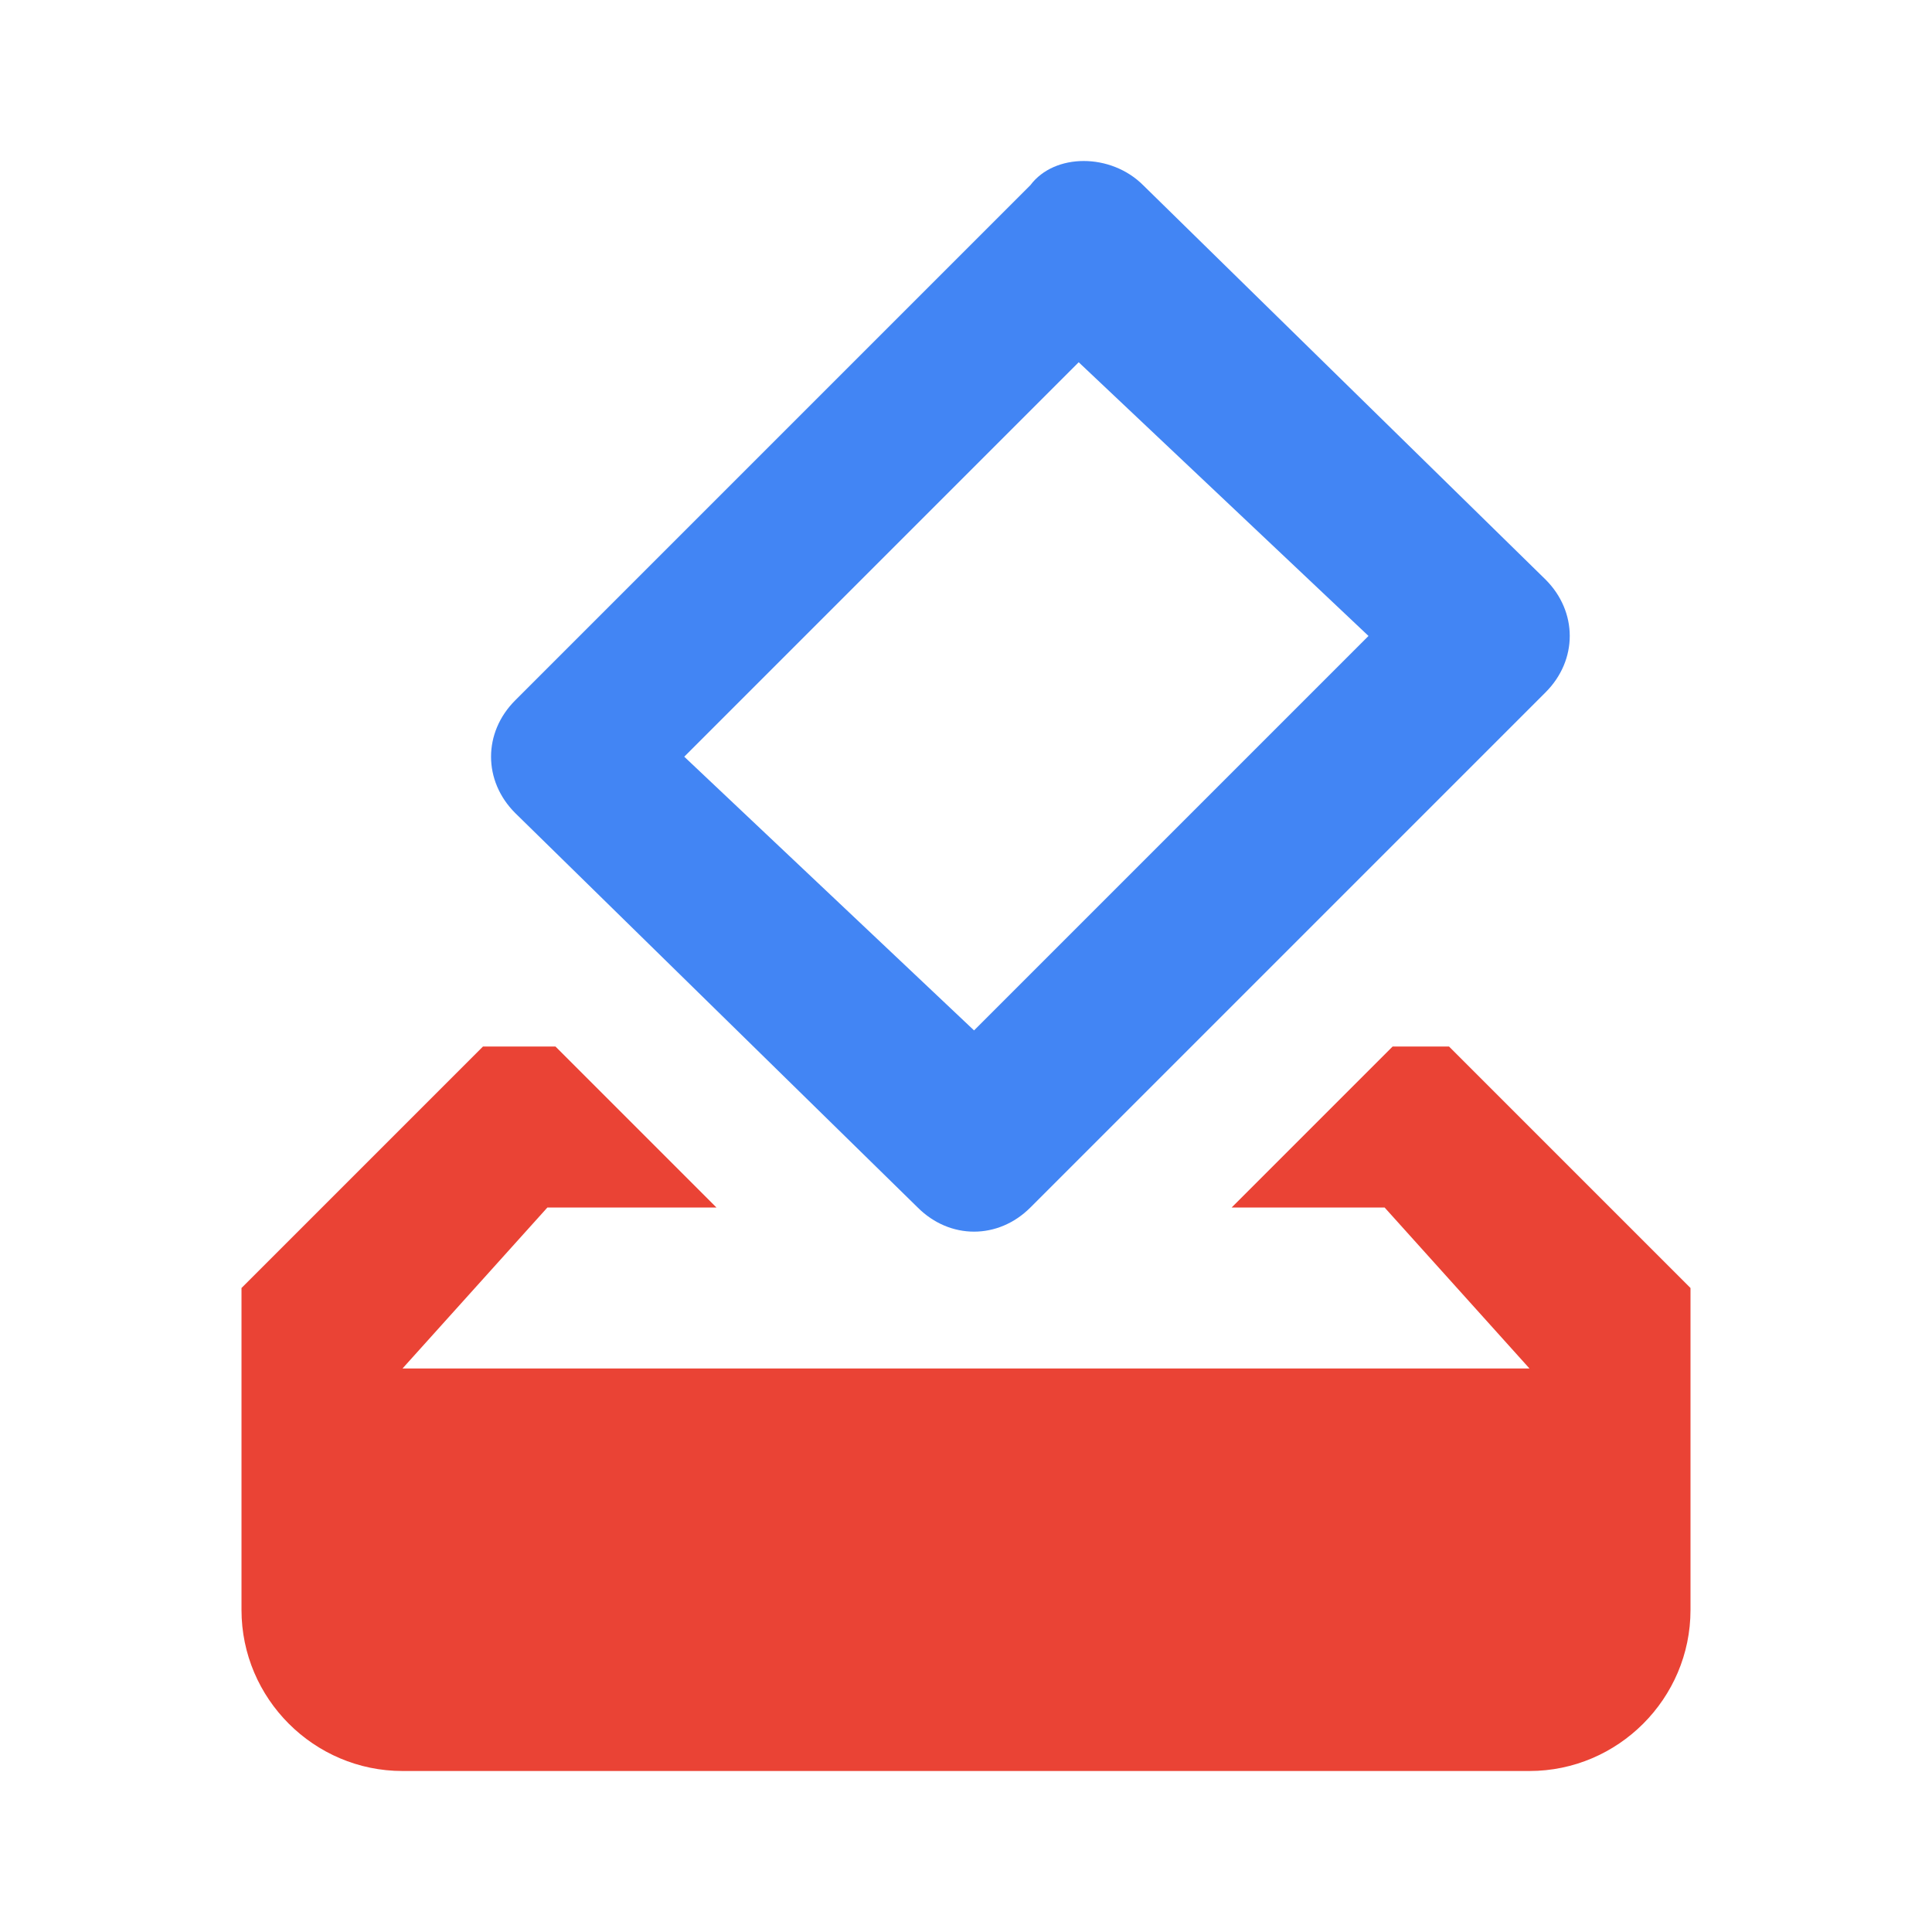 <?xml version="1.0" encoding="utf-8"?>
<!-- Generator: Adobe Illustrator 25.2.1, SVG Export Plug-In . SVG Version: 6.00 Build 0)  -->
<svg version="1.1" id="Layer_1" xmlns="http://www.w3.org/2000/svg" xmlns:xlink="http://www.w3.org/1999/xlink" x="0px" y="0px"
	 viewBox="0 0 24 24" style="enable-background:new 0 0 24 24;" xml:space="preserve">
<style type="text/css">
	.st0{fill:#4285f4;}
	.st1{fill:#ea4335;}
</style>
<path class="st0" d="M17,7.9l-4.9,4.9L8.5,9.4l4.9-4.9L17,7.9z M12.8,2.3L6.4,8.7c-0.4,0.4-0.4,1,0,1.4l5,4.9c0.4,0.4,1,0.4,1.4,0
	l6.4-6.4c0.4-0.4,0.4-1,0-1.4l-5-4.9C13.8,1.9,13.1,1.9,12.8,2.3z"/>
<path class="st1" d="M18,13h-0.7l-2,2h1.9l1.8,2H5l1.8-2h2.1l-2-2H6l-3,3v4c0,1.1,0.9,2,2,2h14c1.1,0,2-0.9,2-2v-4L18,13z"/>
</svg>
